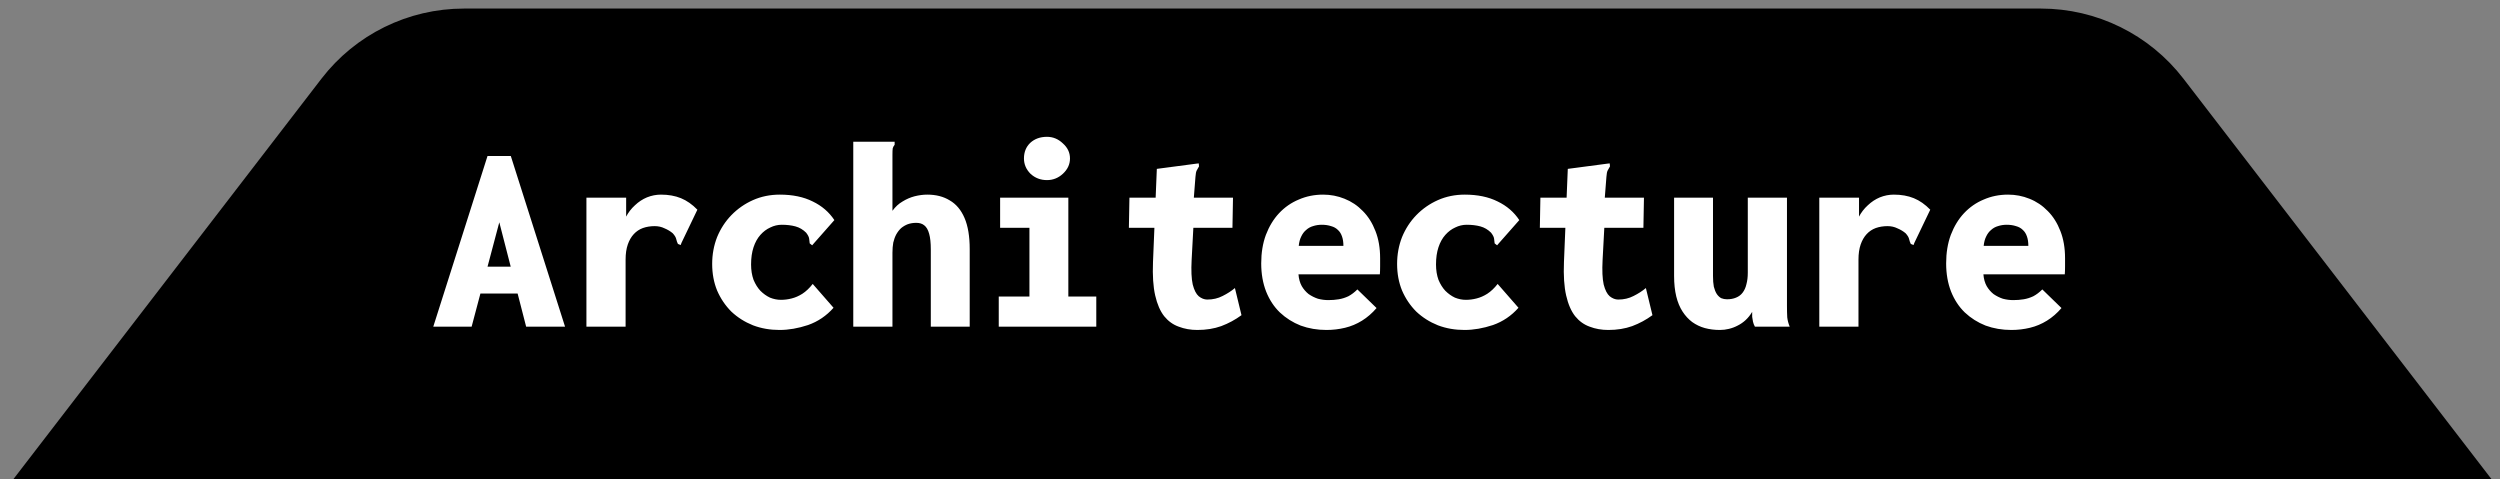 <svg width="146" height="28" viewBox="0 0 146 28" fill="none" xmlns="http://www.w3.org/2000/svg">
<rect x="0" y="0" width="146" height="28" fill="#808080" stroke="none"/>
<path d="M144.507 27.506H1.779L19.167 4.903C21.06 2.442 23.988 1 27.093 1L119.193 1C122.298 1 125.226 2.442 127.119 4.903L144.507 27.506Z" fill="black" stroke="black"/>
<path d="M31.111 17.142H27.031L27.303 15.574H30.791L31.111 17.142ZM29.159 12.982L27.543 19.078H25.303L28.471 9.11H29.831L32.999 19.078H30.727L29.159 12.982ZM34.247 11.542H36.567V13.606L36.311 13.542C36.343 13.222 36.423 12.934 36.551 12.678C36.69 12.412 36.866 12.182 37.079 11.99C37.292 11.787 37.527 11.633 37.783 11.526C38.05 11.419 38.322 11.366 38.599 11.366C39.036 11.366 39.426 11.435 39.767 11.574C40.108 11.713 40.428 11.937 40.727 12.246L39.799 14.182L39.751 14.31L39.591 14.246C39.548 14.161 39.516 14.07 39.495 13.974C39.474 13.867 39.404 13.75 39.287 13.622C39.148 13.505 38.988 13.409 38.807 13.334C38.636 13.249 38.444 13.206 38.231 13.206C37.986 13.206 37.756 13.243 37.543 13.318C37.34 13.393 37.164 13.51 37.015 13.67C36.866 13.83 36.748 14.033 36.663 14.278C36.578 14.524 36.535 14.817 36.535 15.158V19.078H34.247V11.542ZM45.527 19.27C44.972 19.27 44.455 19.18 43.975 18.998C43.495 18.806 43.074 18.54 42.711 18.198C42.359 17.846 42.082 17.436 41.879 16.966C41.687 16.497 41.591 15.979 41.591 15.414C41.591 14.86 41.687 14.337 41.879 13.846C42.082 13.355 42.359 12.929 42.711 12.566C43.074 12.193 43.495 11.899 43.975 11.686C44.455 11.473 44.978 11.366 45.543 11.366C46.29 11.366 46.93 11.499 47.463 11.766C47.996 12.022 48.418 12.385 48.727 12.854L47.527 14.214L47.431 14.326L47.287 14.214C47.276 14.129 47.266 14.038 47.255 13.942C47.244 13.846 47.186 13.729 47.079 13.59C46.898 13.409 46.69 13.286 46.455 13.222C46.22 13.158 45.954 13.126 45.655 13.126C45.42 13.126 45.196 13.18 44.983 13.286C44.77 13.382 44.578 13.526 44.407 13.718C44.236 13.91 44.103 14.15 44.007 14.438C43.911 14.726 43.863 15.062 43.863 15.446C43.863 15.777 43.911 16.076 44.007 16.342C44.114 16.598 44.247 16.811 44.407 16.982C44.578 17.153 44.764 17.286 44.967 17.382C45.18 17.468 45.394 17.51 45.607 17.51C45.82 17.51 46.028 17.483 46.231 17.43C46.444 17.377 46.652 17.286 46.855 17.158C47.068 17.02 47.271 16.828 47.463 16.582L48.679 17.974C48.263 18.444 47.767 18.779 47.191 18.982C46.615 19.174 46.06 19.27 45.527 19.27ZM49.831 8.278H52.103H52.247V8.454C52.194 8.518 52.156 8.587 52.135 8.662C52.124 8.737 52.119 8.865 52.119 9.046V12.31C52.29 12.075 52.487 11.894 52.711 11.766C52.935 11.627 53.17 11.526 53.415 11.462C53.671 11.398 53.916 11.366 54.151 11.366C54.663 11.366 55.1 11.478 55.463 11.702C55.836 11.915 56.124 12.257 56.327 12.726C56.53 13.195 56.631 13.803 56.631 14.55V19.078H54.359V14.566C54.359 14.182 54.327 13.878 54.263 13.654C54.199 13.419 54.103 13.254 53.975 13.158C53.858 13.062 53.703 13.014 53.511 13.014C53.33 13.014 53.164 13.041 53.015 13.094C52.876 13.148 52.748 13.222 52.631 13.318C52.524 13.414 52.428 13.537 52.343 13.686C52.268 13.825 52.21 13.985 52.167 14.166C52.135 14.348 52.119 14.545 52.119 14.758V19.078H49.831V8.278ZM58.327 19.078V17.318H60.119V13.302H58.407V11.542H62.391V17.318H64.023V19.078H58.327ZM61.143 10.518C60.77 10.518 60.45 10.396 60.183 10.15C59.927 9.894 59.799 9.595 59.799 9.254C59.799 8.881 59.922 8.577 60.167 8.342C60.423 8.107 60.748 7.99 61.143 7.99C61.495 7.99 61.804 8.118 62.071 8.374C62.348 8.619 62.487 8.913 62.487 9.254C62.487 9.595 62.348 9.894 62.071 10.15C61.804 10.396 61.495 10.518 61.143 10.518ZM69.927 19.27C69.532 19.27 69.17 19.206 68.839 19.078C68.508 18.961 68.226 18.758 67.991 18.47C67.756 18.172 67.58 17.766 67.463 17.254C67.346 16.742 67.303 16.091 67.335 15.302L67.559 9.862L69.863 9.558L70.007 9.542L70.023 9.718C69.98 9.793 69.938 9.867 69.895 9.942C69.852 10.017 69.826 10.145 69.815 10.326L69.623 12.79H69.719L69.591 15.19C69.559 15.798 69.58 16.273 69.655 16.614C69.74 16.945 69.858 17.174 70.007 17.302C70.167 17.43 70.332 17.494 70.503 17.494C70.834 17.494 71.132 17.425 71.399 17.286C71.676 17.148 71.916 16.993 72.119 16.822L72.503 18.406C72.14 18.673 71.746 18.886 71.319 19.046C70.903 19.195 70.439 19.27 69.927 19.27ZM65.959 11.542H72.007L71.975 13.302H65.927L65.959 11.542ZM77.463 19.27C76.93 19.27 76.428 19.185 75.959 19.014C75.5 18.833 75.095 18.577 74.743 18.246C74.402 17.916 74.135 17.51 73.943 17.03C73.751 16.54 73.655 15.99 73.655 15.382C73.655 14.764 73.746 14.209 73.927 13.718C74.119 13.217 74.375 12.796 74.695 12.454C75.026 12.102 75.41 11.835 75.847 11.654C76.284 11.462 76.759 11.366 77.271 11.366C77.708 11.366 78.124 11.446 78.519 11.606C78.924 11.766 79.282 12.006 79.591 12.326C79.9 12.636 80.146 13.025 80.327 13.494C80.508 13.953 80.599 14.481 80.599 15.078C80.599 15.206 80.599 15.366 80.599 15.558C80.599 15.75 80.594 15.905 80.583 16.022H75.831C75.852 16.289 75.916 16.518 76.023 16.71C76.13 16.892 76.263 17.046 76.423 17.174C76.594 17.291 76.775 17.382 76.967 17.446C77.17 17.5 77.372 17.526 77.575 17.526C77.788 17.526 77.991 17.51 78.183 17.478C78.375 17.446 78.562 17.387 78.743 17.302C78.924 17.206 79.1 17.073 79.271 16.902L80.391 17.99C80.135 18.289 79.852 18.534 79.543 18.726C79.234 18.918 78.903 19.057 78.551 19.142C78.199 19.227 77.836 19.27 77.463 19.27ZM75.847 14.358H78.455C78.455 14.145 78.428 13.963 78.375 13.814C78.322 13.654 78.242 13.526 78.135 13.43C78.028 13.323 77.895 13.249 77.735 13.206C77.575 13.153 77.394 13.126 77.191 13.126C77.01 13.126 76.839 13.153 76.679 13.206C76.53 13.249 76.396 13.323 76.279 13.43C76.162 13.526 76.066 13.654 75.991 13.814C75.916 13.963 75.868 14.145 75.847 14.358ZM85.527 19.27C84.972 19.27 84.455 19.18 83.975 18.998C83.495 18.806 83.074 18.54 82.711 18.198C82.359 17.846 82.082 17.436 81.879 16.966C81.687 16.497 81.591 15.979 81.591 15.414C81.591 14.86 81.687 14.337 81.879 13.846C82.082 13.355 82.359 12.929 82.711 12.566C83.074 12.193 83.495 11.899 83.975 11.686C84.455 11.473 84.978 11.366 85.543 11.366C86.29 11.366 86.93 11.499 87.463 11.766C87.996 12.022 88.418 12.385 88.727 12.854L87.527 14.214L87.431 14.326L87.287 14.214C87.276 14.129 87.266 14.038 87.255 13.942C87.244 13.846 87.186 13.729 87.079 13.59C86.898 13.409 86.69 13.286 86.455 13.222C86.22 13.158 85.954 13.126 85.655 13.126C85.42 13.126 85.196 13.18 84.983 13.286C84.77 13.382 84.578 13.526 84.407 13.718C84.236 13.91 84.103 14.15 84.007 14.438C83.911 14.726 83.863 15.062 83.863 15.446C83.863 15.777 83.911 16.076 84.007 16.342C84.114 16.598 84.247 16.811 84.407 16.982C84.578 17.153 84.764 17.286 84.967 17.382C85.18 17.468 85.394 17.51 85.607 17.51C85.82 17.51 86.028 17.483 86.231 17.43C86.444 17.377 86.652 17.286 86.855 17.158C87.068 17.02 87.271 16.828 87.463 16.582L88.679 17.974C88.263 18.444 87.767 18.779 87.191 18.982C86.615 19.174 86.06 19.27 85.527 19.27ZM93.927 19.27C93.532 19.27 93.17 19.206 92.839 19.078C92.508 18.961 92.226 18.758 91.991 18.47C91.756 18.172 91.58 17.766 91.463 17.254C91.346 16.742 91.303 16.091 91.335 15.302L91.559 9.862L93.863 9.558L94.007 9.542L94.023 9.718C93.98 9.793 93.938 9.867 93.895 9.942C93.852 10.017 93.826 10.145 93.815 10.326L93.623 12.79H93.719L93.591 15.19C93.559 15.798 93.58 16.273 93.655 16.614C93.74 16.945 93.858 17.174 94.007 17.302C94.167 17.43 94.332 17.494 94.503 17.494C94.834 17.494 95.132 17.425 95.399 17.286C95.676 17.148 95.916 16.993 96.119 16.822L96.503 18.406C96.14 18.673 95.746 18.886 95.319 19.046C94.903 19.195 94.439 19.27 93.927 19.27ZM89.959 11.542H96.007L95.975 13.302H89.927L89.959 11.542ZM100.439 19.27C100.13 19.27 99.836 19.233 99.559 19.158C99.292 19.084 99.047 18.966 98.823 18.806C98.61 18.646 98.423 18.444 98.263 18.198C98.103 17.953 97.98 17.66 97.895 17.318C97.81 16.966 97.767 16.566 97.767 16.118V11.542H100.039V16.118C100.039 16.363 100.055 16.572 100.087 16.742C100.13 16.913 100.188 17.057 100.263 17.174C100.338 17.281 100.423 17.361 100.519 17.414C100.626 17.457 100.738 17.478 100.855 17.478C101.058 17.478 101.234 17.446 101.383 17.382C101.543 17.318 101.671 17.222 101.767 17.094C101.874 16.956 101.948 16.79 101.991 16.598C102.044 16.406 102.071 16.182 102.071 15.926V11.542H104.359V17.862C104.359 18.118 104.364 18.342 104.375 18.534C104.396 18.715 104.444 18.897 104.519 19.078H102.487C102.434 18.982 102.396 18.886 102.375 18.79C102.354 18.694 102.338 18.598 102.327 18.502C102.327 18.406 102.327 18.31 102.327 18.214C102.22 18.395 102.092 18.555 101.943 18.694C101.804 18.822 101.65 18.929 101.479 19.014C101.319 19.099 101.148 19.163 100.967 19.206C100.796 19.249 100.62 19.27 100.439 19.27ZM106.247 11.542H108.567V13.606L108.311 13.542C108.343 13.222 108.423 12.934 108.551 12.678C108.69 12.412 108.866 12.182 109.079 11.99C109.292 11.787 109.527 11.633 109.783 11.526C110.05 11.419 110.322 11.366 110.599 11.366C111.036 11.366 111.426 11.435 111.767 11.574C112.108 11.713 112.428 11.937 112.727 12.246L111.799 14.182L111.751 14.31L111.591 14.246C111.548 14.161 111.516 14.07 111.495 13.974C111.474 13.867 111.404 13.75 111.287 13.622C111.148 13.505 110.988 13.409 110.807 13.334C110.636 13.249 110.444 13.206 110.231 13.206C109.986 13.206 109.756 13.243 109.543 13.318C109.34 13.393 109.164 13.51 109.015 13.67C108.866 13.83 108.748 14.033 108.663 14.278C108.578 14.524 108.535 14.817 108.535 15.158V19.078H106.247V11.542ZM117.463 19.27C116.93 19.27 116.428 19.185 115.959 19.014C115.5 18.833 115.095 18.577 114.743 18.246C114.402 17.916 114.135 17.51 113.943 17.03C113.751 16.54 113.655 15.99 113.655 15.382C113.655 14.764 113.746 14.209 113.927 13.718C114.119 13.217 114.375 12.796 114.695 12.454C115.026 12.102 115.41 11.835 115.847 11.654C116.284 11.462 116.759 11.366 117.271 11.366C117.708 11.366 118.124 11.446 118.519 11.606C118.924 11.766 119.282 12.006 119.591 12.326C119.9 12.636 120.146 13.025 120.327 13.494C120.508 13.953 120.599 14.481 120.599 15.078C120.599 15.206 120.599 15.366 120.599 15.558C120.599 15.75 120.594 15.905 120.583 16.022H115.831C115.852 16.289 115.916 16.518 116.023 16.71C116.13 16.892 116.263 17.046 116.423 17.174C116.594 17.291 116.775 17.382 116.967 17.446C117.17 17.5 117.372 17.526 117.575 17.526C117.788 17.526 117.991 17.51 118.183 17.478C118.375 17.446 118.562 17.387 118.743 17.302C118.924 17.206 119.1 17.073 119.271 16.902L120.391 17.99C120.135 18.289 119.852 18.534 119.543 18.726C119.234 18.918 118.903 19.057 118.551 19.142C118.199 19.227 117.836 19.27 117.463 19.27ZM115.847 14.358H118.455C118.455 14.145 118.428 13.963 118.375 13.814C118.322 13.654 118.242 13.526 118.135 13.43C118.028 13.323 117.895 13.249 117.735 13.206C117.575 13.153 117.394 13.126 117.191 13.126C117.01 13.126 116.839 13.153 116.679 13.206C116.53 13.249 116.396 13.323 116.279 13.43C116.162 13.526 116.066 13.654 115.991 13.814C115.916 13.963 115.868 14.145 115.847 14.358Z" fill="white"/>
</svg>
